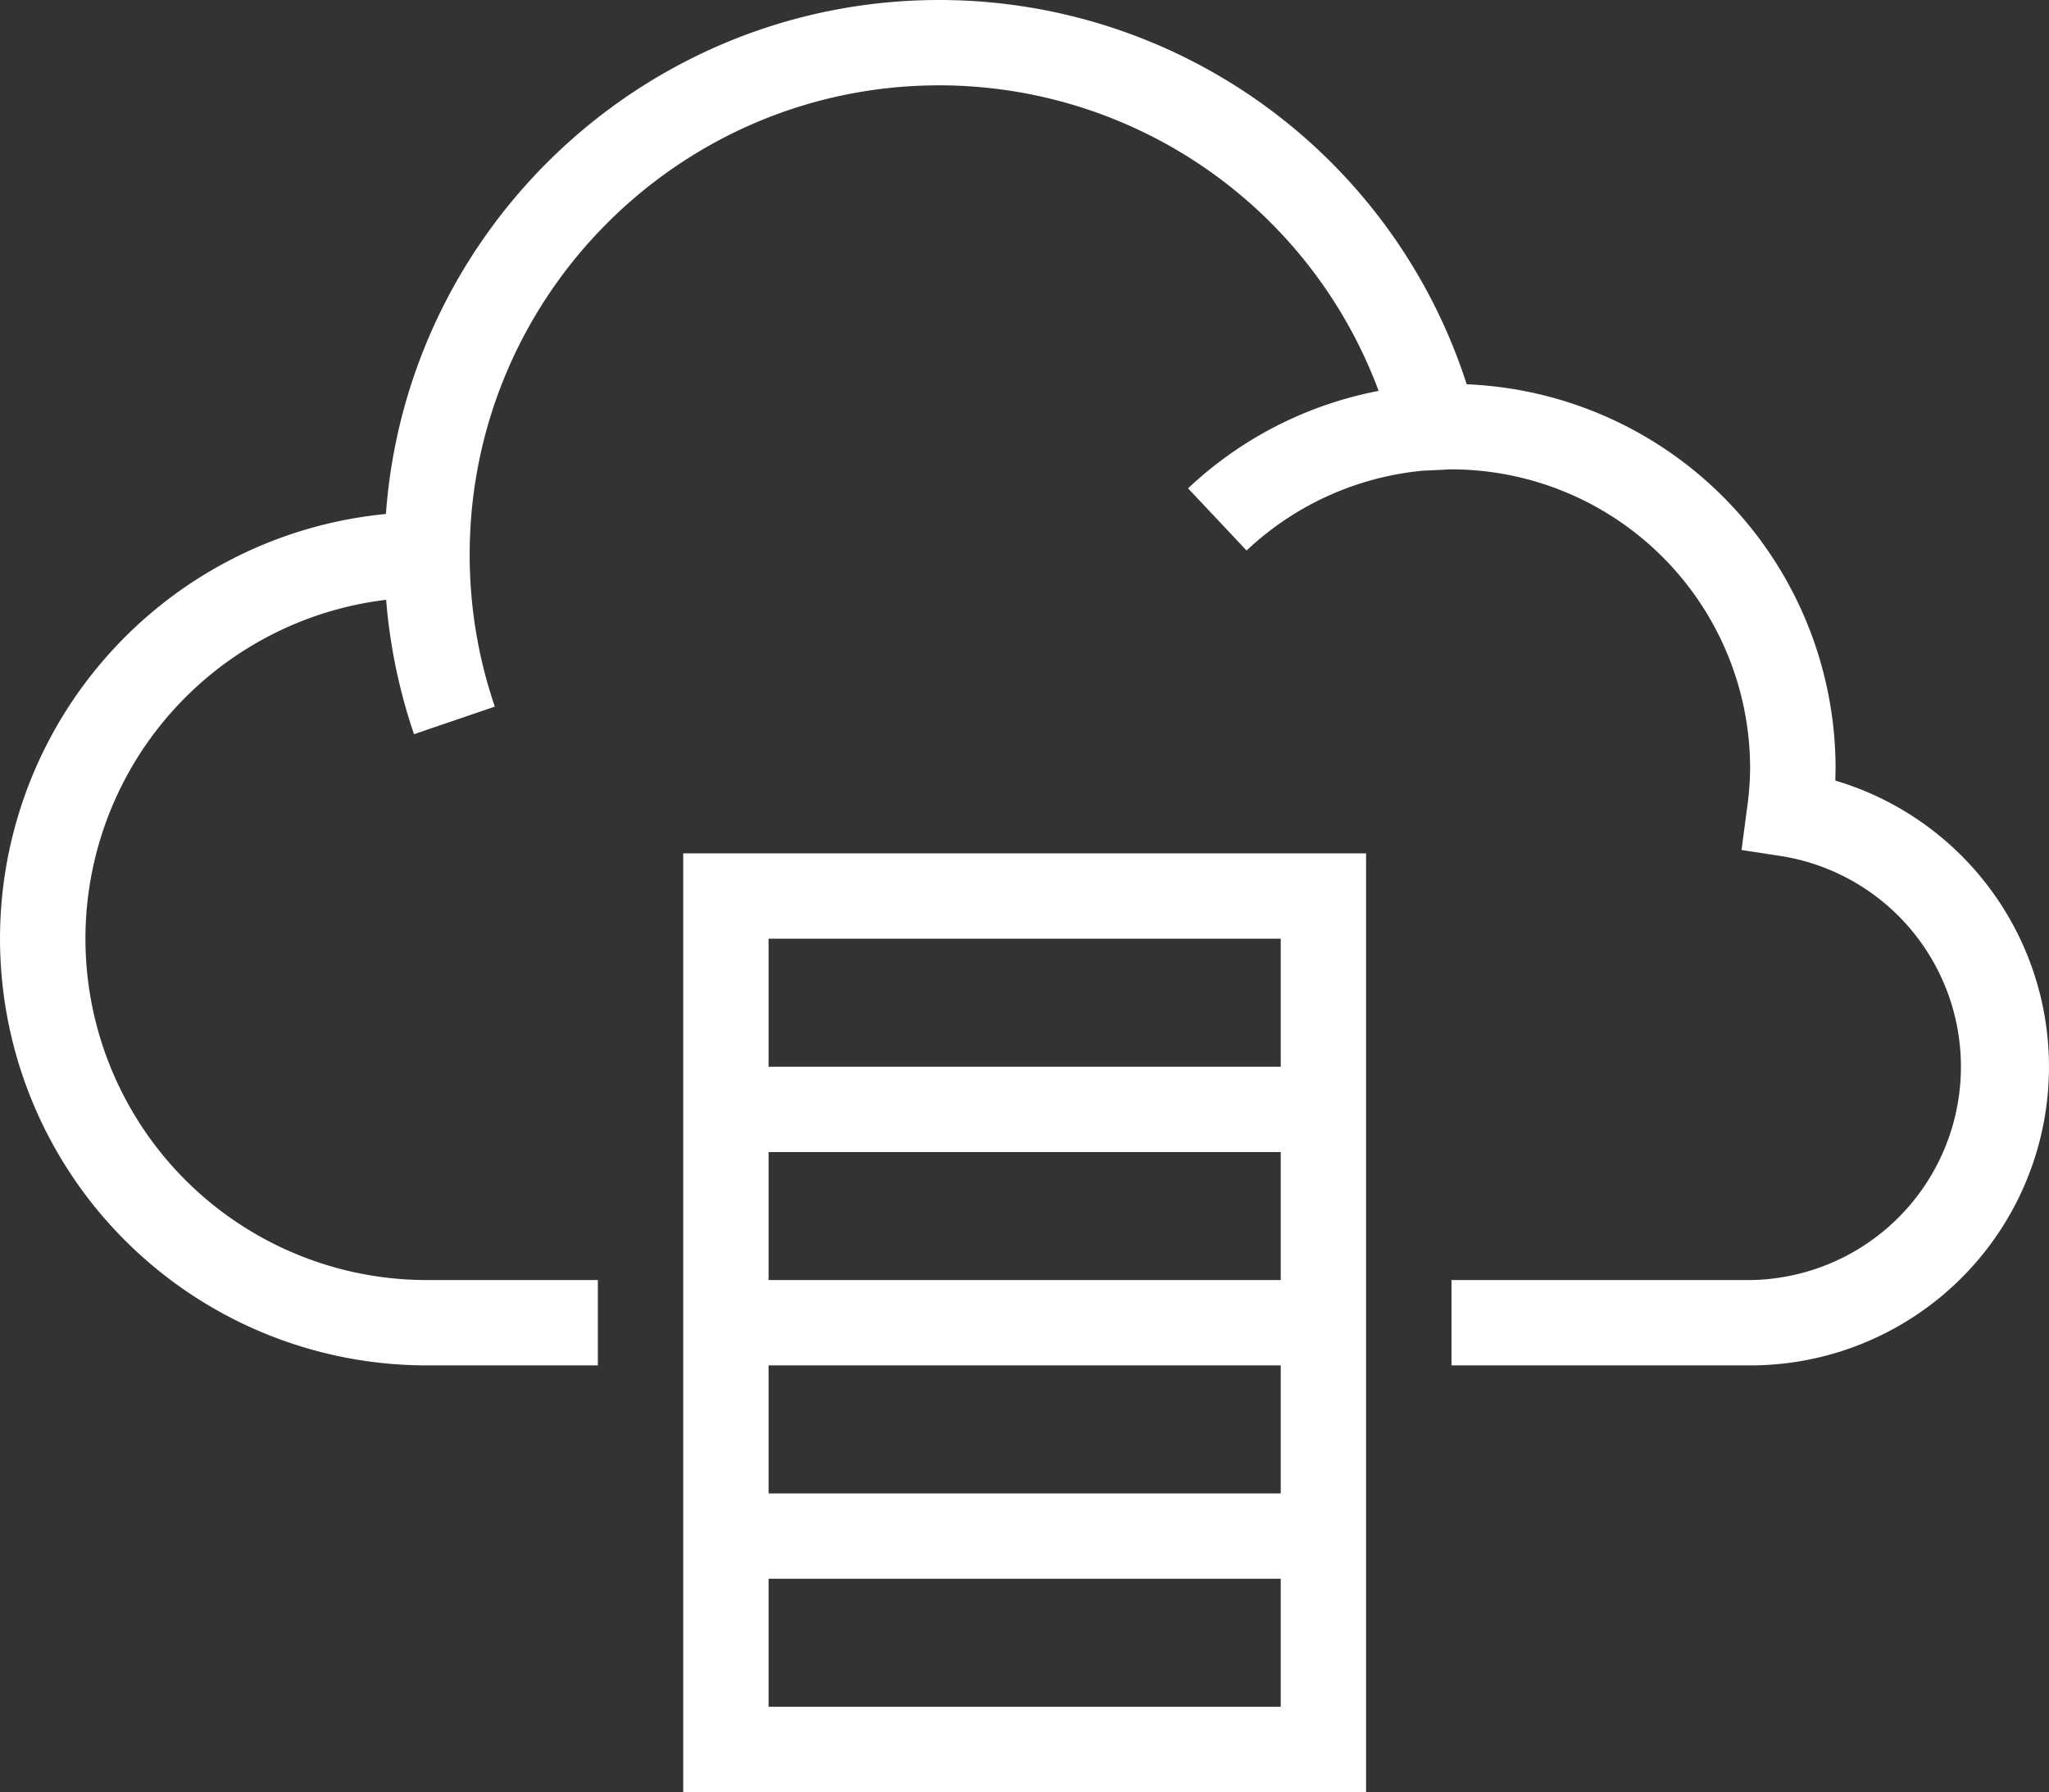 <svg xmlns="http://www.w3.org/2000/svg" viewBox="0 0 604.91 529.2"><rect x="0" y="0" width="604.91" height="529.2" fill="#333333" stroke="none"/><g id="Layer_2" data-name="Layer 2"><g id="Layer_1-2" data-name="Layer 1"><path d="M541.83,230.51c0-1.25.07-2.49.07-3.71A113.54,113.54,0,0,0,433,113.48,163.58,163.58,0,0,0,277.3,0C191,0,120.11,67,113.93,151.78A126,126,0,0,0,126.1,403.2h50.4V378H126.1A100.8,100.8,0,0,1,114,177.12a163.18,163.18,0,0,0,8.23,39.69l23.85-8.15a138.56,138.56,0,0,1-7.42-44.86c0-76.43,62.18-138.6,138.6-138.6A138.38,138.38,0,0,1,407,115.43a112.94,112.94,0,0,0-56.26,28.78l17.28,18.36a87.87,87.87,0,0,1,52-23.57l6.19-.29c.75-.05,1.5-.11,2.26-.11a88.29,88.29,0,0,1,88.2,88.2,86.2,86.2,0,0,1-.91,11.9L514.14,251l12.23,1.88A63,63,0,0,1,516.71,378h-88.2v25.2h88.2a88.17,88.17,0,0,0,25.13-172.69Z" fill="#fff"/><path d="M201.7,315V529.2H403.3V252H201.7ZM378.1,504H226.9V466.2H378.1Zm0-63H226.9V403.2H378.1Zm0-63H226.9V340.2H378.1ZM226.9,277.2H378.1V315H226.9Z" fill="#fff"/></g></g></svg>